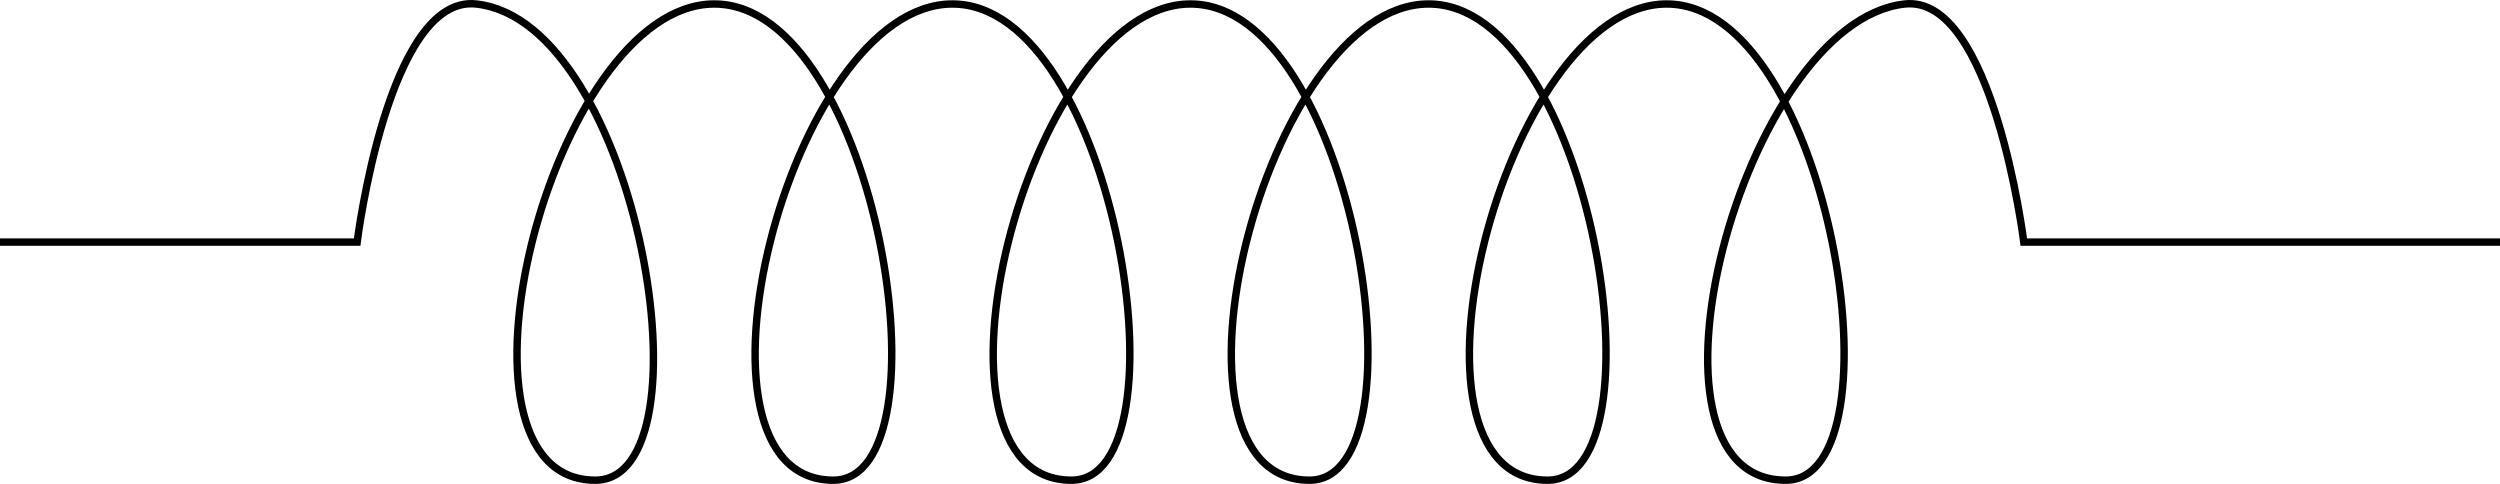 <?xml version="1.0" encoding="UTF-8" standalone="no"?>
<!-- Created with Inkscape (http://www.inkscape.org/) -->

<svg
   xmlns:dc="http://purl.org/dc/elements/1.1/"
   xmlns:cc="http://creativecommons.org/ns#"
   xmlns:rdf="http://www.w3.org/1999/02/22-rdf-syntax-ns#"
   xmlns:svg="http://www.w3.org/2000/svg"
   xmlns="http://www.w3.org/2000/svg"
   xmlns:sodipodi="http://sodipodi.sourceforge.net/DTD/sodipodi-0.dtd"
   xmlns:inkscape="http://www.inkscape.org/namespaces/inkscape"
   width="336"
   height="65.037"
   id="svg2"
   version="1.1"
   inkscape:version="0.91 r13725"
   sodipodi:docname="spring.svg">
  <sodipodi:namedview
     id="base"
     pagecolor="#ffffff"
     bordercolor="#666666"
     borderopacity="1.0"
     inkscape:pageopacity="0.0"
     inkscape:pageshadow="2"
     inkscape:zoom="1.28"
     inkscape:cx="200.13267"
     inkscape:cy="368.32073"
     inkscape:document-units="px"
     inkscape:current-layer="layer1"
     showgrid="false"
     showguides="true"
     inkscape:guide-bbox="true"
     fit-margin-top="0"
     fit-margin-left="0"
     fit-margin-right="0"
     fit-margin-bottom="0"
     inkscape:window-width="2560"
     inkscape:window-height="1545"
     inkscape:window-x="0"
     inkscape:window-y="55"
     inkscape:window-maximized="1">
    <inkscape:grid
       snapvisiblegridlinesonly="true"
       enabled="true"
       visible="true"
       dotted="true"
       empspacing="4"
       id="grid2985"
       type="xygrid"
       originx="-432.562"
       originy="-26.852" />
  </sodipodi:namedview>
  <defs
     id="defs4">
    <marker
       style="overflow:visible"
       id="Arrow1Lend"
       refX="0"
       refY="0"
       orient="auto"
       inkscape:stockid="Arrow1Lend">
      <path
         transform="matrix(-0.8,0,0,-0.8,-10,0)"
         style="fill-rule:evenodd;stroke:#000000;stroke-width:1pt;marker-start:none"
         d="M 0,0 5,-5 -12.5,0 5,5 0,0 Z"
         id="path3797"
         inkscape:connector-curvature="0" />
    </marker>
    <inkscape:path-effect
       is_visible="true"
       id="path-effect2989"
       effect="spiro" />
  </defs>
  <g
     transform="translate(-336,-443.825)"
     id="layer1"
     inkscape:groupmode="layer"
     inkscape:label="Layer 1">
    <path
       sodipodi:nodetypes="ccssssssssssssscc"
       inkscape:connector-curvature="0"
       id="path2993"
       d="m 336,476.362 48,0 c 0,0 4.146,-33.301 16,-32 21.859,2.399 32,64 16,64 -21.99,0 -5.99,-64 16,-64 21.99,0 32,64 16,64 -21.99,0 -5.99,-64 16,-64 21.99,0 32,64 16,64 -21.99,0 -5.99,-64 16,-64 21.99,0 32,64 16,64 -21.99,0 -5.99,-64 16,-64 21.99,0 32,64 16,64 -21.99,0 -5.99,-64 16,-64 21.99,0 32,64 16,64 -21.99,0 -5.859,-61.601 16,-64 11.854,-1.301 16,32 16,32 l 64,0"
       style="fill:none;stroke:#000000;stroke-width:1px;stroke-linecap:butt;stroke-linejoin:miter;stroke-opacity:1" />
  </g>
</svg>
